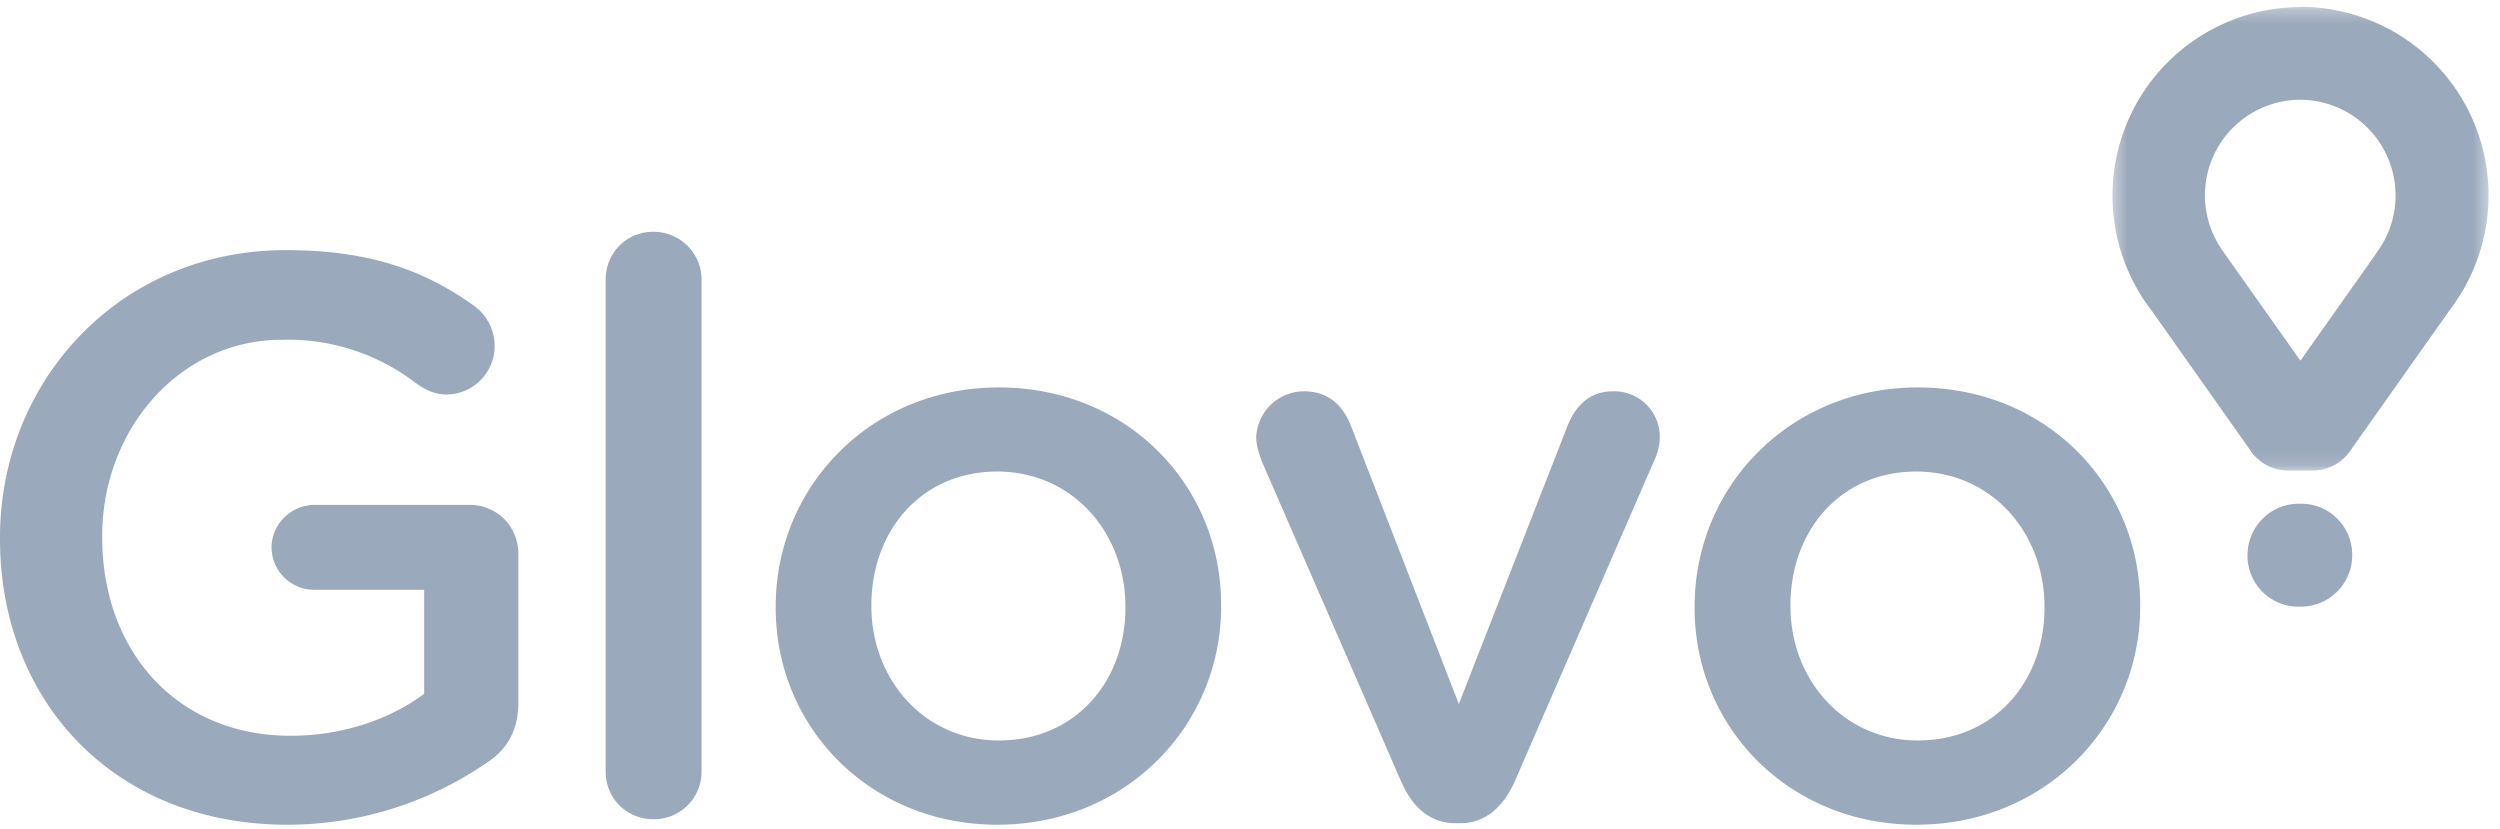 <svg xmlns="http://www.w3.org/2000/svg" width="181" height="60" viewBox="0 0 181 60" xmlns:xlink="http://www.w3.org/1999/xlink"><defs><polygon id="a" points="27.615 33.858 27.615 .288 .387 .288 .387 33.858 27.615 33.858"/></defs><g fill="none" fill-rule="evenodd"><path fill="#9BA9BC" d="M0 39.02v-.11c0-11.27 8.6-20.8 20.69-20.8 6.01 0 10.02 1.43 13.69 4.07.69.52 1.43 1.5 1.43 2.88 0 1.9-1.54 3.5-3.5 3.5-.9 0-1.6-.4-2.17-.8a15.22 15.22 0 0 0-9.74-3.16c-7.4 0-13 6.5-13 14.2v.1c0 8.28 5.44 14.37 13.63 14.37 3.78 0 7.22-1.2 9.68-3.04V42.7h-7.9a3.09 3.09 0 0 1-3.15-3.05c0-1.72 1.43-3.1 3.15-3.1h11.17c2 0 3.55 1.55 3.55 3.57v10.74c0 2.01-.8 3.45-2.46 4.48a25.49 25.49 0 0 1-14.27 4.37C8.25 59.71 0 50.75 0 39.02m43.85-18.79c0-1.9 1.5-3.45 3.44-3.45 1.95 0 3.5 1.55 3.5 3.45v35.63a3.43 3.43 0 0 1-3.5 3.45c-1.9 0-3.44-1.5-3.44-3.45V20.23zm37.63 23.8v-.12c0-5.35-3.84-9.77-9.28-9.77-5.56 0-9.11 4.36-9.11 9.65v.12c0 5.29 3.84 9.7 9.22 9.7 5.62 0 9.17-4.36 9.17-9.59m-25.32 0v-.11c0-8.68 6.87-15.86 16.15-15.86 9.29 0 16.1 7.06 16.1 15.74v.12c0 8.62-6.87 15.8-16.21 15.8-9.23 0-16.04-7.07-16.04-15.69m49.56 15.58h-.34c-1.89 0-3.15-1.21-3.95-3.05L91.35 33.39c-.18-.52-.4-1.1-.4-1.72a3.47 3.47 0 0 1 3.43-3.34c1.89 0 2.87 1.1 3.44 2.53l7.8 20.11 7.9-20.22c.51-1.2 1.43-2.42 3.26-2.42a3.3 3.3 0 0 1 3.39 3.34c0 .63-.23 1.32-.4 1.66l-10.09 23.22c-.8 1.78-2.06 3.05-3.96 3.05m42.3-15.58v-.11c0-5.35-3.84-9.77-9.28-9.77-5.56 0-9.11 4.36-9.11 9.65v.12c0 5.29 3.84 9.7 9.22 9.7 5.62 0 9.17-4.36 9.17-9.59m-25.33 0v-.11c0-8.68 6.88-15.86 16.16-15.86 9.28 0 16.1 7.06 16.1 15.74v.12c0 8.62-6.87 15.8-16.21 15.8-9.23 0-16.05-7.07-16.05-15.69"/><g transform="translate(152.547 .212)"><mask id="b" fill="white"><use xlink:href="#a"/></mask><path fill="#9BA9BC" d="M19.6 17.97l-.37.54L14 25.9l-5.22-7.38-.38-.54A6.92 6.92 0 0 1 14 7.01a6.93 6.93 0 0 1 5.6 10.96M14 .3A13.65 13.65 0 0 0 2.95 21.9l.37.5 7.09 10.04s.86 1.42 2.75 1.42h1.69c1.89 0 2.75-1.42 2.75-1.42l7.09-10.03.36-.5A13.65 13.65 0 0 0 14 .28" mask="url(#b)"/></g><path fill="#9BA9BC" d="M162.72 40.23v-.03a3.72 3.72 0 0 1 3.8-3.73 3.69 3.69 0 0 1 3.78 3.7v.03a3.72 3.72 0 0 1-3.81 3.72 3.68 3.68 0 0 1-3.77-3.7"/></g></svg>